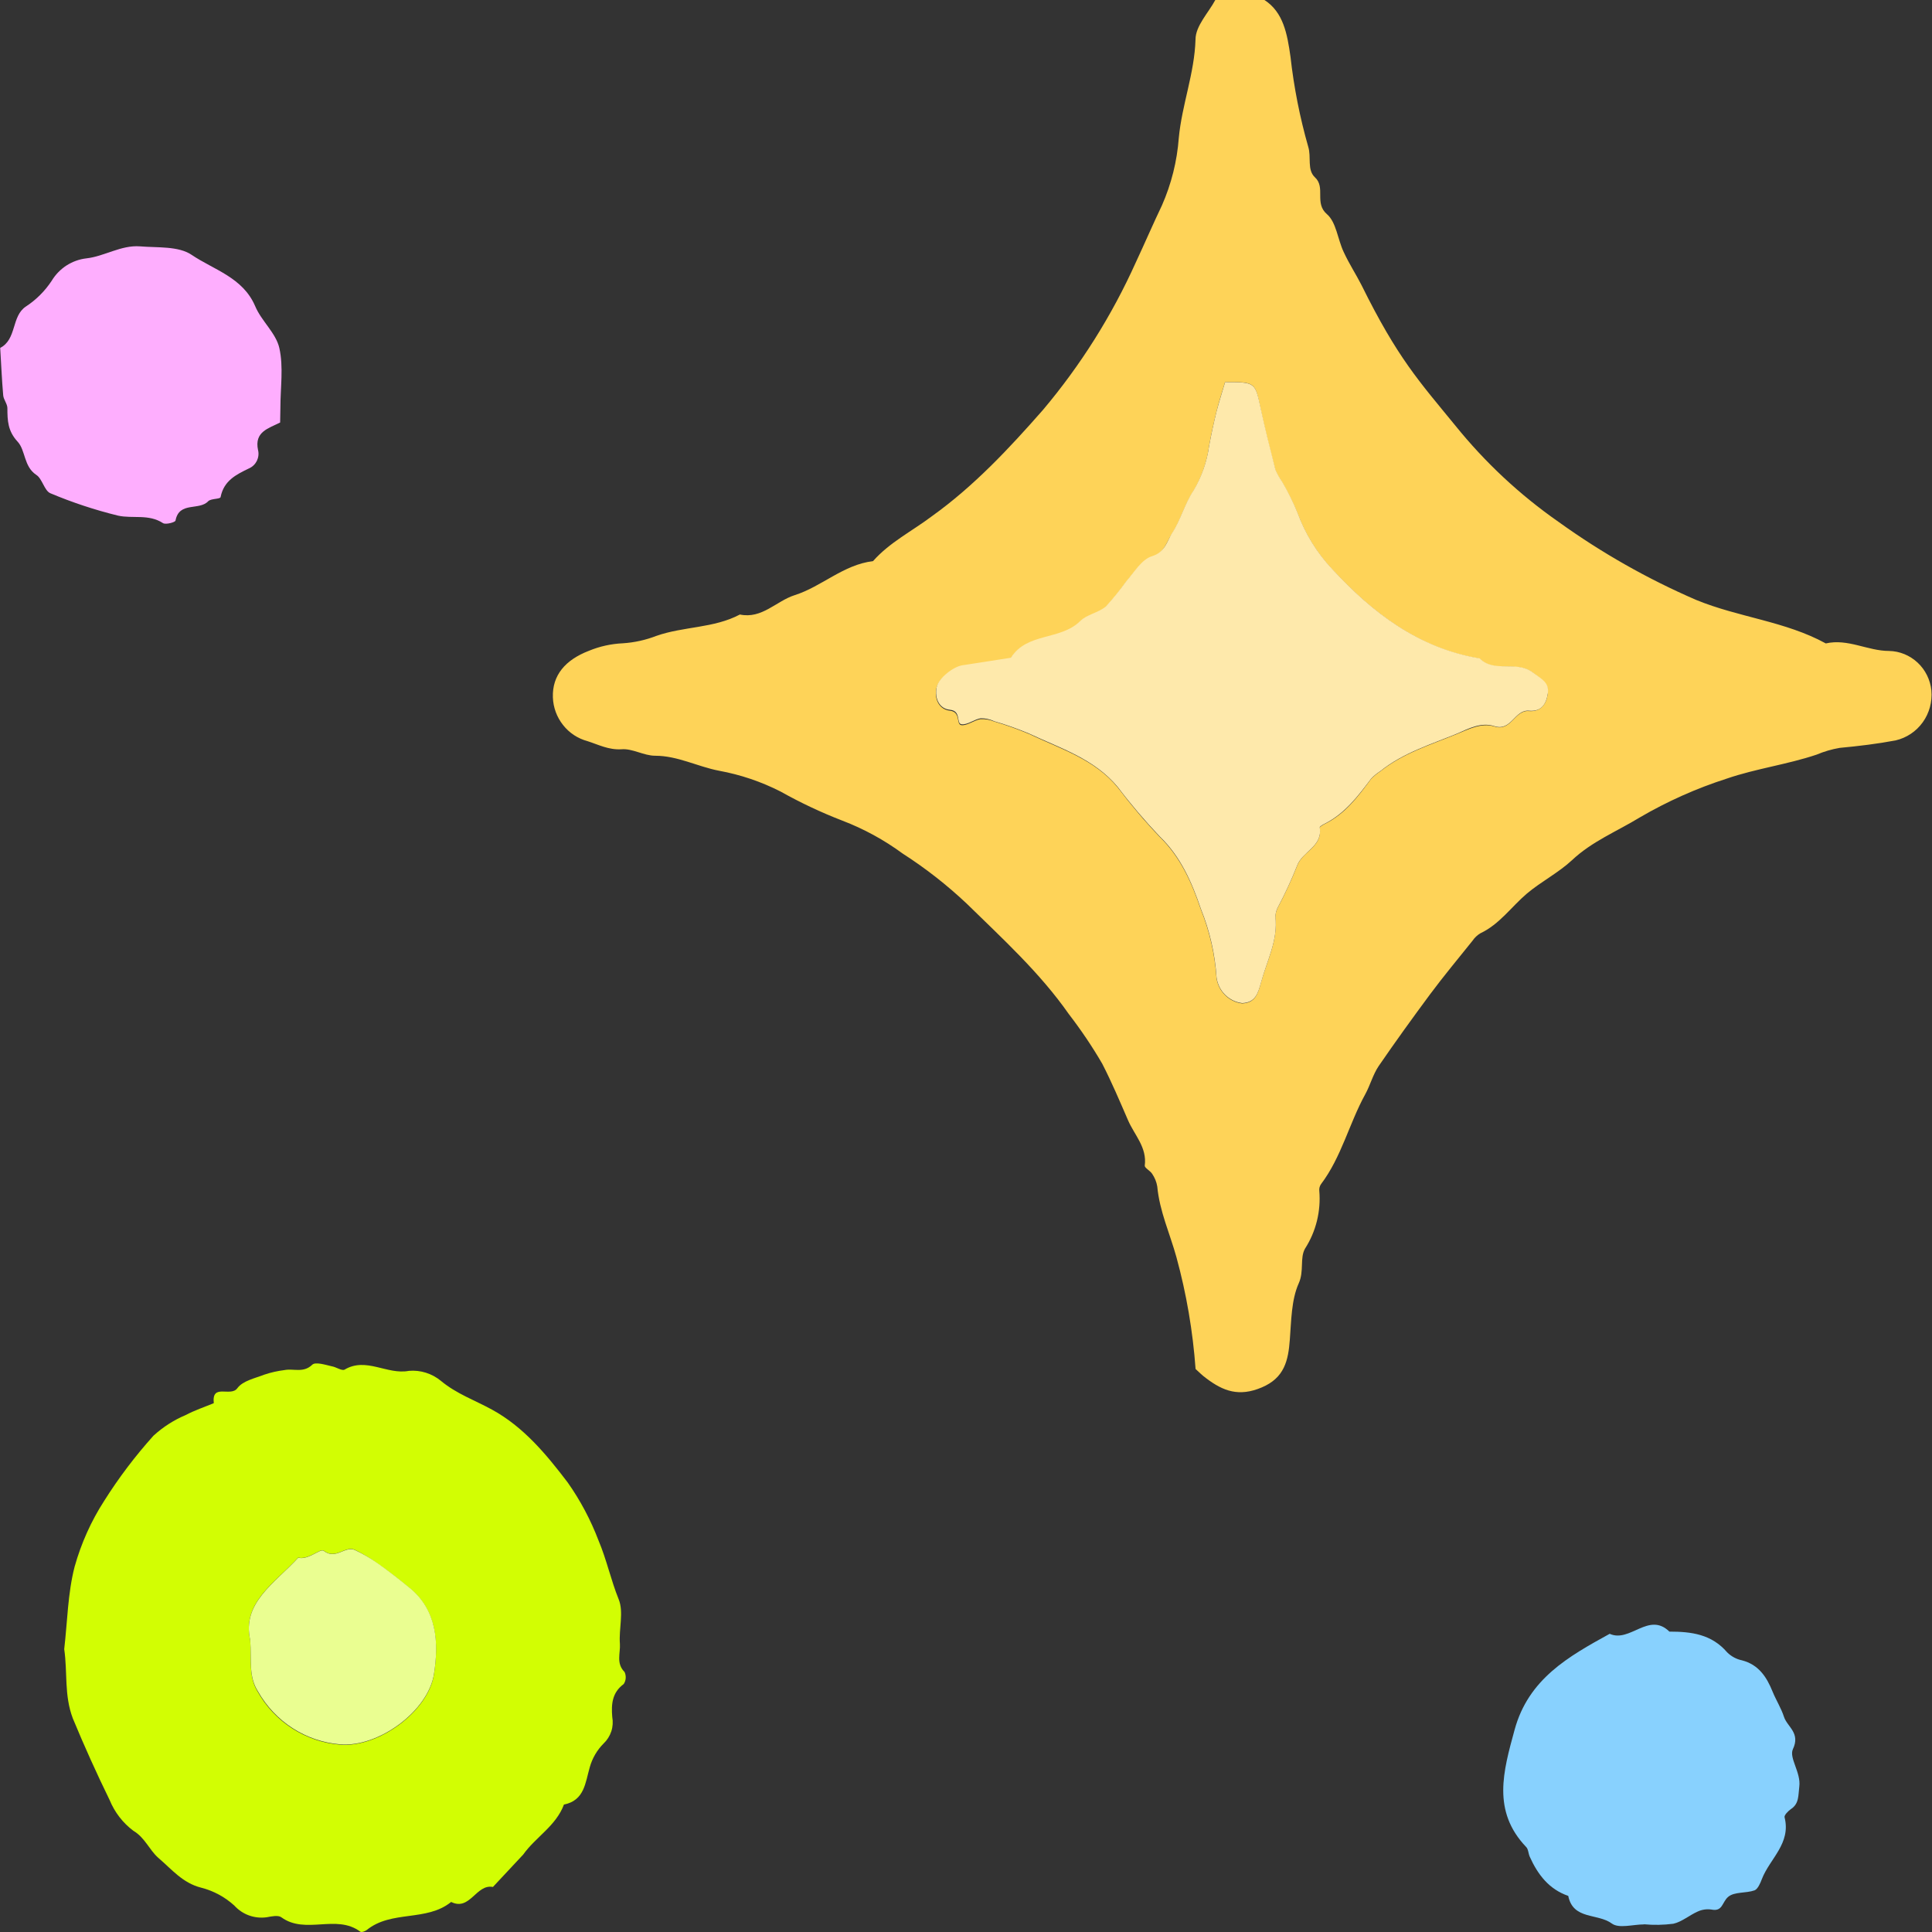 <svg width="29" height="29" viewBox="0 0 29 29" fill="none" xmlns="http://www.w3.org/2000/svg">
<rect x="0" y="0" width="29" height="29" fill="#333333" stroke="none"/>
<g clip-path="url(#clip0)">
<path d="M17.946 20.549C17.905 19.982 17.809 19.42 17.659 18.872C17.562 18.52 17.405 18.181 17.371 17.81C17.36 17.741 17.333 17.676 17.294 17.619C17.265 17.573 17.183 17.533 17.183 17.498C17.22 17.222 17.028 17.038 16.932 16.815C16.808 16.529 16.686 16.241 16.545 15.967C16.394 15.707 16.226 15.459 16.043 15.221C15.607 14.598 15.047 14.089 14.512 13.565C14.214 13.284 13.892 13.032 13.549 12.812C13.27 12.607 12.966 12.441 12.644 12.318C12.325 12.195 12.016 12.049 11.718 11.882C11.426 11.733 11.115 11.628 10.793 11.569C10.47 11.507 10.172 11.344 9.834 11.344C9.663 11.344 9.493 11.232 9.327 11.247C9.135 11.258 8.984 11.178 8.819 11.125C8.674 11.086 8.545 11.002 8.452 10.883C8.358 10.765 8.304 10.619 8.299 10.467C8.288 10.136 8.486 9.905 8.839 9.769C9.001 9.702 9.173 9.664 9.348 9.656C9.522 9.645 9.692 9.607 9.855 9.544C10.263 9.401 10.716 9.431 11.106 9.224C11.438 9.294 11.652 9.021 11.93 8.933C12.334 8.805 12.661 8.475 13.104 8.423C13.355 8.139 13.691 7.973 13.989 7.748C14.618 7.298 15.15 6.729 15.657 6.151C16.221 5.482 16.691 4.735 17.051 3.934C17.183 3.652 17.308 3.361 17.441 3.083C17.582 2.763 17.668 2.421 17.694 2.071C17.741 1.571 17.93 1.101 17.945 0.593C17.945 0.389 18.14 0.191 18.242 0H18.98C19.264 0.184 19.322 0.508 19.371 0.854C19.422 1.31 19.511 1.762 19.637 2.203C19.686 2.36 19.616 2.548 19.738 2.662C19.903 2.815 19.724 3.049 19.919 3.216C20.057 3.335 20.079 3.589 20.167 3.778C20.254 3.967 20.354 4.116 20.438 4.282C20.979 5.377 21.303 5.725 21.845 6.388C22.292 6.942 22.814 7.429 23.395 7.834C24.04 8.298 24.733 8.691 25.46 9.005C26.099 9.268 26.797 9.324 27.406 9.658C27.738 9.582 28.034 9.771 28.356 9.771C28.515 9.774 28.667 9.837 28.784 9.946C28.901 10.055 28.974 10.204 28.991 10.365C29.006 10.534 28.96 10.704 28.861 10.842C28.762 10.98 28.617 11.076 28.453 11.114C28.177 11.166 27.9 11.199 27.614 11.226C27.496 11.246 27.38 11.28 27.269 11.327C26.826 11.476 26.36 11.536 25.92 11.687C25.465 11.833 25.026 12.029 24.612 12.271C24.272 12.479 23.896 12.629 23.596 12.912C23.391 13.102 23.134 13.232 22.919 13.413C22.686 13.611 22.508 13.874 22.221 14.009C22.174 14.037 22.133 14.076 22.102 14.122C21.89 14.387 21.671 14.649 21.468 14.922C21.204 15.278 20.945 15.637 20.693 16.004C20.608 16.131 20.568 16.288 20.493 16.425C20.251 16.864 20.136 17.368 19.829 17.774C19.809 17.803 19.799 17.839 19.803 17.874C19.829 18.18 19.754 18.485 19.589 18.742C19.508 18.885 19.578 19.08 19.494 19.264C19.383 19.512 19.383 19.826 19.361 20.105C19.338 20.422 19.28 20.682 18.939 20.826C18.599 20.97 18.362 20.882 18.109 20.691C18.044 20.645 17.979 20.578 17.946 20.549ZM18.388 5.736C18.346 5.88 18.297 6.027 18.26 6.178C18.218 6.348 18.181 6.515 18.149 6.693C18.116 6.936 18.035 7.17 17.909 7.38C17.777 7.579 17.715 7.83 17.584 8.025C17.507 8.137 17.482 8.297 17.29 8.362C17.136 8.411 17.019 8.605 16.896 8.744C16.804 8.875 16.703 9 16.594 9.118C16.484 9.212 16.311 9.23 16.21 9.336C15.915 9.629 15.412 9.503 15.17 9.887C14.928 9.924 14.685 9.963 14.443 9.999C14.305 10.019 14.082 10.196 14.056 10.33C14.021 10.498 14.101 10.649 14.255 10.667C14.43 10.684 14.346 10.877 14.433 10.885C14.521 10.893 14.618 10.812 14.715 10.795C14.785 10.791 14.855 10.802 14.92 10.829C15.1 10.882 15.277 10.945 15.45 11.018C15.921 11.243 16.43 11.395 16.778 11.82C16.974 12.079 17.184 12.327 17.408 12.562C17.723 12.868 17.891 13.254 18.026 13.652C18.157 13.979 18.236 14.326 18.26 14.678C18.273 14.776 18.319 14.867 18.388 14.936C18.458 15.006 18.548 15.05 18.645 15.062C18.842 15.053 18.881 14.921 18.93 14.741C19.019 14.418 19.184 14.117 19.143 13.764C19.145 13.711 19.159 13.66 19.185 13.614C19.29 13.416 19.384 13.212 19.467 13.004C19.543 12.779 19.855 12.715 19.809 12.425C19.809 12.41 19.858 12.381 19.888 12.366C20.19 12.217 20.385 11.957 20.581 11.691C20.622 11.649 20.668 11.611 20.718 11.579C21.061 11.305 21.474 11.18 21.87 11.017C22.05 10.943 22.236 10.846 22.43 10.904C22.684 10.988 22.734 10.655 22.948 10.673C23.127 10.688 23.21 10.573 23.232 10.418C23.254 10.262 23.13 10.193 23.011 10.1C22.759 9.908 22.431 10.116 22.209 9.887C21.299 9.735 20.604 9.202 19.996 8.545C19.768 8.303 19.591 8.016 19.476 7.702C19.41 7.542 19.332 7.387 19.245 7.238C19.205 7.181 19.171 7.12 19.143 7.056C19.063 6.753 18.987 6.447 18.922 6.14C18.84 5.734 18.845 5.733 18.389 5.736H18.388Z" fill="#FED358"/>
<path d="M0.964 24.754C1.012 24.34 1.017 23.915 1.12 23.517C1.218 23.167 1.367 22.834 1.563 22.53C1.782 22.182 2.03 21.855 2.304 21.55C2.447 21.42 2.61 21.315 2.788 21.24C2.922 21.169 3.069 21.12 3.209 21.062C3.175 20.757 3.463 20.976 3.563 20.837C3.646 20.725 3.827 20.689 3.97 20.633C4.068 20.6 4.169 20.578 4.272 20.565C4.408 20.539 4.554 20.613 4.687 20.485C4.735 20.439 4.879 20.485 4.978 20.508C5.045 20.518 5.132 20.582 5.173 20.558C5.498 20.366 5.809 20.64 6.138 20.577C6.311 20.562 6.483 20.616 6.618 20.727C6.852 20.922 7.128 21.018 7.385 21.159C7.857 21.417 8.197 21.826 8.521 22.252C8.711 22.521 8.866 22.814 8.984 23.123C9.106 23.412 9.17 23.718 9.287 24.007C9.365 24.2 9.287 24.451 9.305 24.675C9.314 24.815 9.245 24.969 9.375 25.097C9.388 25.125 9.394 25.157 9.392 25.189C9.39 25.221 9.38 25.251 9.362 25.278C9.188 25.406 9.174 25.579 9.19 25.771C9.203 25.844 9.199 25.918 9.176 25.988C9.153 26.058 9.113 26.121 9.06 26.171C8.962 26.269 8.891 26.391 8.853 26.525C8.785 26.76 8.774 27.025 8.465 27.087C8.345 27.409 8.041 27.574 7.853 27.838L7.399 28.324C7.147 28.275 7.055 28.69 6.772 28.549C6.401 28.849 5.876 28.669 5.505 28.97C5.48 28.99 5.425 29.009 5.408 28.995C5.049 28.726 4.586 29.044 4.223 28.779C4.174 28.744 4.077 28.765 4.002 28.779C3.913 28.791 3.822 28.782 3.737 28.751C3.653 28.721 3.577 28.669 3.516 28.602C3.375 28.474 3.205 28.382 3.021 28.335C2.74 28.265 2.579 28.059 2.375 27.886C2.238 27.763 2.176 27.584 2.001 27.48C1.844 27.362 1.721 27.203 1.646 27.02C1.449 26.617 1.264 26.207 1.092 25.791C0.961 25.442 1.015 25.101 0.964 24.754ZM3.756 24.619C3.778 24.936 3.729 25.165 3.867 25.39C3.993 25.616 4.172 25.806 4.388 25.945C4.604 26.084 4.85 26.168 5.105 26.188C5.678 26.237 6.433 25.689 6.515 25.126C6.585 24.66 6.563 24.176 6.145 23.835C5.995 23.711 5.842 23.591 5.683 23.48C5.571 23.397 5.452 23.325 5.327 23.264C5.18 23.196 5.04 23.418 4.858 23.276C4.808 23.238 4.63 23.418 4.476 23.38C4.129 23.762 3.627 24.051 3.756 24.619Z" fill="#D2FE03"/>
<path d="M24.678 28.886C24.512 28.886 24.3 28.952 24.193 28.872C23.982 28.717 23.612 28.82 23.54 28.458C23.252 28.359 23.083 28.139 22.962 27.87C22.941 27.823 22.941 27.757 22.909 27.725C22.392 27.184 22.565 26.587 22.734 25.967C22.943 25.198 23.547 24.863 24.162 24.524C24.466 24.663 24.749 24.187 25.058 24.491C25.39 24.491 25.692 24.53 25.926 24.803C25.987 24.863 26.064 24.905 26.147 24.922C26.398 24.987 26.518 25.171 26.608 25.394C26.66 25.521 26.736 25.64 26.778 25.77C26.829 25.924 27.028 26.01 26.912 26.256C26.851 26.387 27.036 26.607 27.008 26.818C26.991 26.948 27.008 27.074 26.881 27.156C26.84 27.185 26.779 27.247 26.787 27.278C26.887 27.671 26.565 27.899 26.447 28.204C26.423 28.268 26.385 28.356 26.336 28.375C26.207 28.421 26.033 28.393 25.94 28.473C25.847 28.552 25.86 28.698 25.689 28.663C25.619 28.653 25.547 28.663 25.483 28.693C25.358 28.748 25.246 28.847 25.118 28.876C24.971 28.895 24.823 28.898 24.675 28.884L24.678 28.886Z" fill="#88D1FE"/>
<path d="M4.205 6.342C4.033 6.43 3.815 6.479 3.873 6.754C3.887 6.808 3.88 6.866 3.856 6.917C3.831 6.967 3.79 7.008 3.739 7.03C3.542 7.125 3.36 7.215 3.311 7.462C3.304 7.494 3.166 7.481 3.125 7.524C2.989 7.668 2.69 7.524 2.635 7.812C2.635 7.839 2.487 7.879 2.446 7.852C2.232 7.712 1.991 7.788 1.773 7.74C1.425 7.655 1.084 7.542 0.754 7.403C0.664 7.362 0.634 7.183 0.543 7.127C0.355 7.001 0.385 6.759 0.264 6.629C0.117 6.47 0.111 6.313 0.111 6.127C0.111 6.062 0.053 5.999 0.048 5.933C0.027 5.696 0.018 5.458 0.003 5.222C0.255 5.093 0.168 4.745 0.39 4.6C0.543 4.5 0.674 4.369 0.775 4.216C0.831 4.123 0.907 4.044 0.998 3.985C1.089 3.927 1.191 3.89 1.298 3.878C1.567 3.848 1.818 3.676 2.102 3.698C2.364 3.72 2.677 3.691 2.876 3.825C3.208 4.05 3.645 4.163 3.83 4.595C3.924 4.82 4.142 4.998 4.193 5.224C4.257 5.508 4.209 5.818 4.209 6.117L4.205 6.342Z" fill="#FEAEFE"/>
<path d="M18.389 5.736C18.845 5.736 18.84 5.736 18.925 6.135C18.991 6.442 19.068 6.748 19.146 7.052C19.174 7.116 19.208 7.177 19.248 7.234C19.335 7.383 19.412 7.538 19.477 7.697C19.592 8.012 19.769 8.299 19.997 8.541C20.602 9.197 21.297 9.73 22.211 9.882C22.432 10.107 22.764 9.904 23.012 10.096C23.135 10.19 23.261 10.243 23.233 10.413C23.206 10.583 23.128 10.684 22.949 10.668C22.735 10.65 22.685 10.983 22.431 10.9C22.237 10.836 22.051 10.932 21.871 11.012C21.475 11.175 21.062 11.3 20.719 11.575C20.669 11.607 20.623 11.644 20.582 11.687C20.386 11.948 20.191 12.208 19.889 12.362C19.859 12.376 19.807 12.406 19.81 12.42C19.856 12.71 19.544 12.78 19.468 12.999C19.385 13.208 19.291 13.412 19.186 13.61C19.16 13.655 19.146 13.707 19.144 13.759C19.185 14.113 19.02 14.414 18.932 14.737C18.882 14.917 18.843 15.048 18.646 15.057C18.549 15.045 18.459 15.001 18.389 14.932C18.32 14.863 18.275 14.772 18.261 14.674C18.238 14.321 18.159 13.974 18.027 13.647C17.892 13.249 17.724 12.86 17.409 12.557C17.186 12.322 16.975 12.074 16.779 11.815C16.427 11.39 15.919 11.233 15.451 11.013C15.278 10.94 15.101 10.877 14.921 10.825C14.858 10.795 14.788 10.78 14.719 10.782C14.621 10.799 14.527 10.88 14.436 10.872C14.346 10.864 14.436 10.67 14.258 10.654C14.104 10.64 14.025 10.489 14.059 10.316C14.085 10.182 14.308 10.006 14.446 9.986C14.689 9.95 14.931 9.91 15.173 9.873C15.416 9.49 15.918 9.616 16.214 9.322C16.314 9.222 16.488 9.198 16.598 9.104C16.706 8.986 16.807 8.861 16.9 8.731C17.023 8.591 17.139 8.393 17.294 8.348C17.485 8.288 17.515 8.131 17.587 8.011C17.719 7.812 17.781 7.561 17.912 7.367C18.035 7.161 18.116 6.931 18.149 6.693C18.181 6.52 18.218 6.348 18.26 6.178C18.299 6.027 18.347 5.88 18.389 5.736Z" fill="#FEE9AB"/>
<path d="M3.756 24.619C3.627 24.057 4.129 23.762 4.476 23.382C4.63 23.42 4.808 23.24 4.858 23.278C5.04 23.42 5.18 23.199 5.327 23.266C5.452 23.325 5.571 23.395 5.683 23.475C5.842 23.588 5.995 23.707 6.145 23.831C6.562 24.168 6.588 24.656 6.515 25.122C6.431 25.684 5.678 26.233 5.105 26.183C4.852 26.162 4.607 26.079 4.393 25.941C4.178 25.803 4 25.614 3.873 25.39C3.729 25.165 3.778 24.936 3.756 24.619Z" fill="#EAFE91"/>
</g>
<defs>
<clipPath id="clip0">
<rect width="29" height="29" fill="white"/>
</clipPath>
</defs>
</svg>
